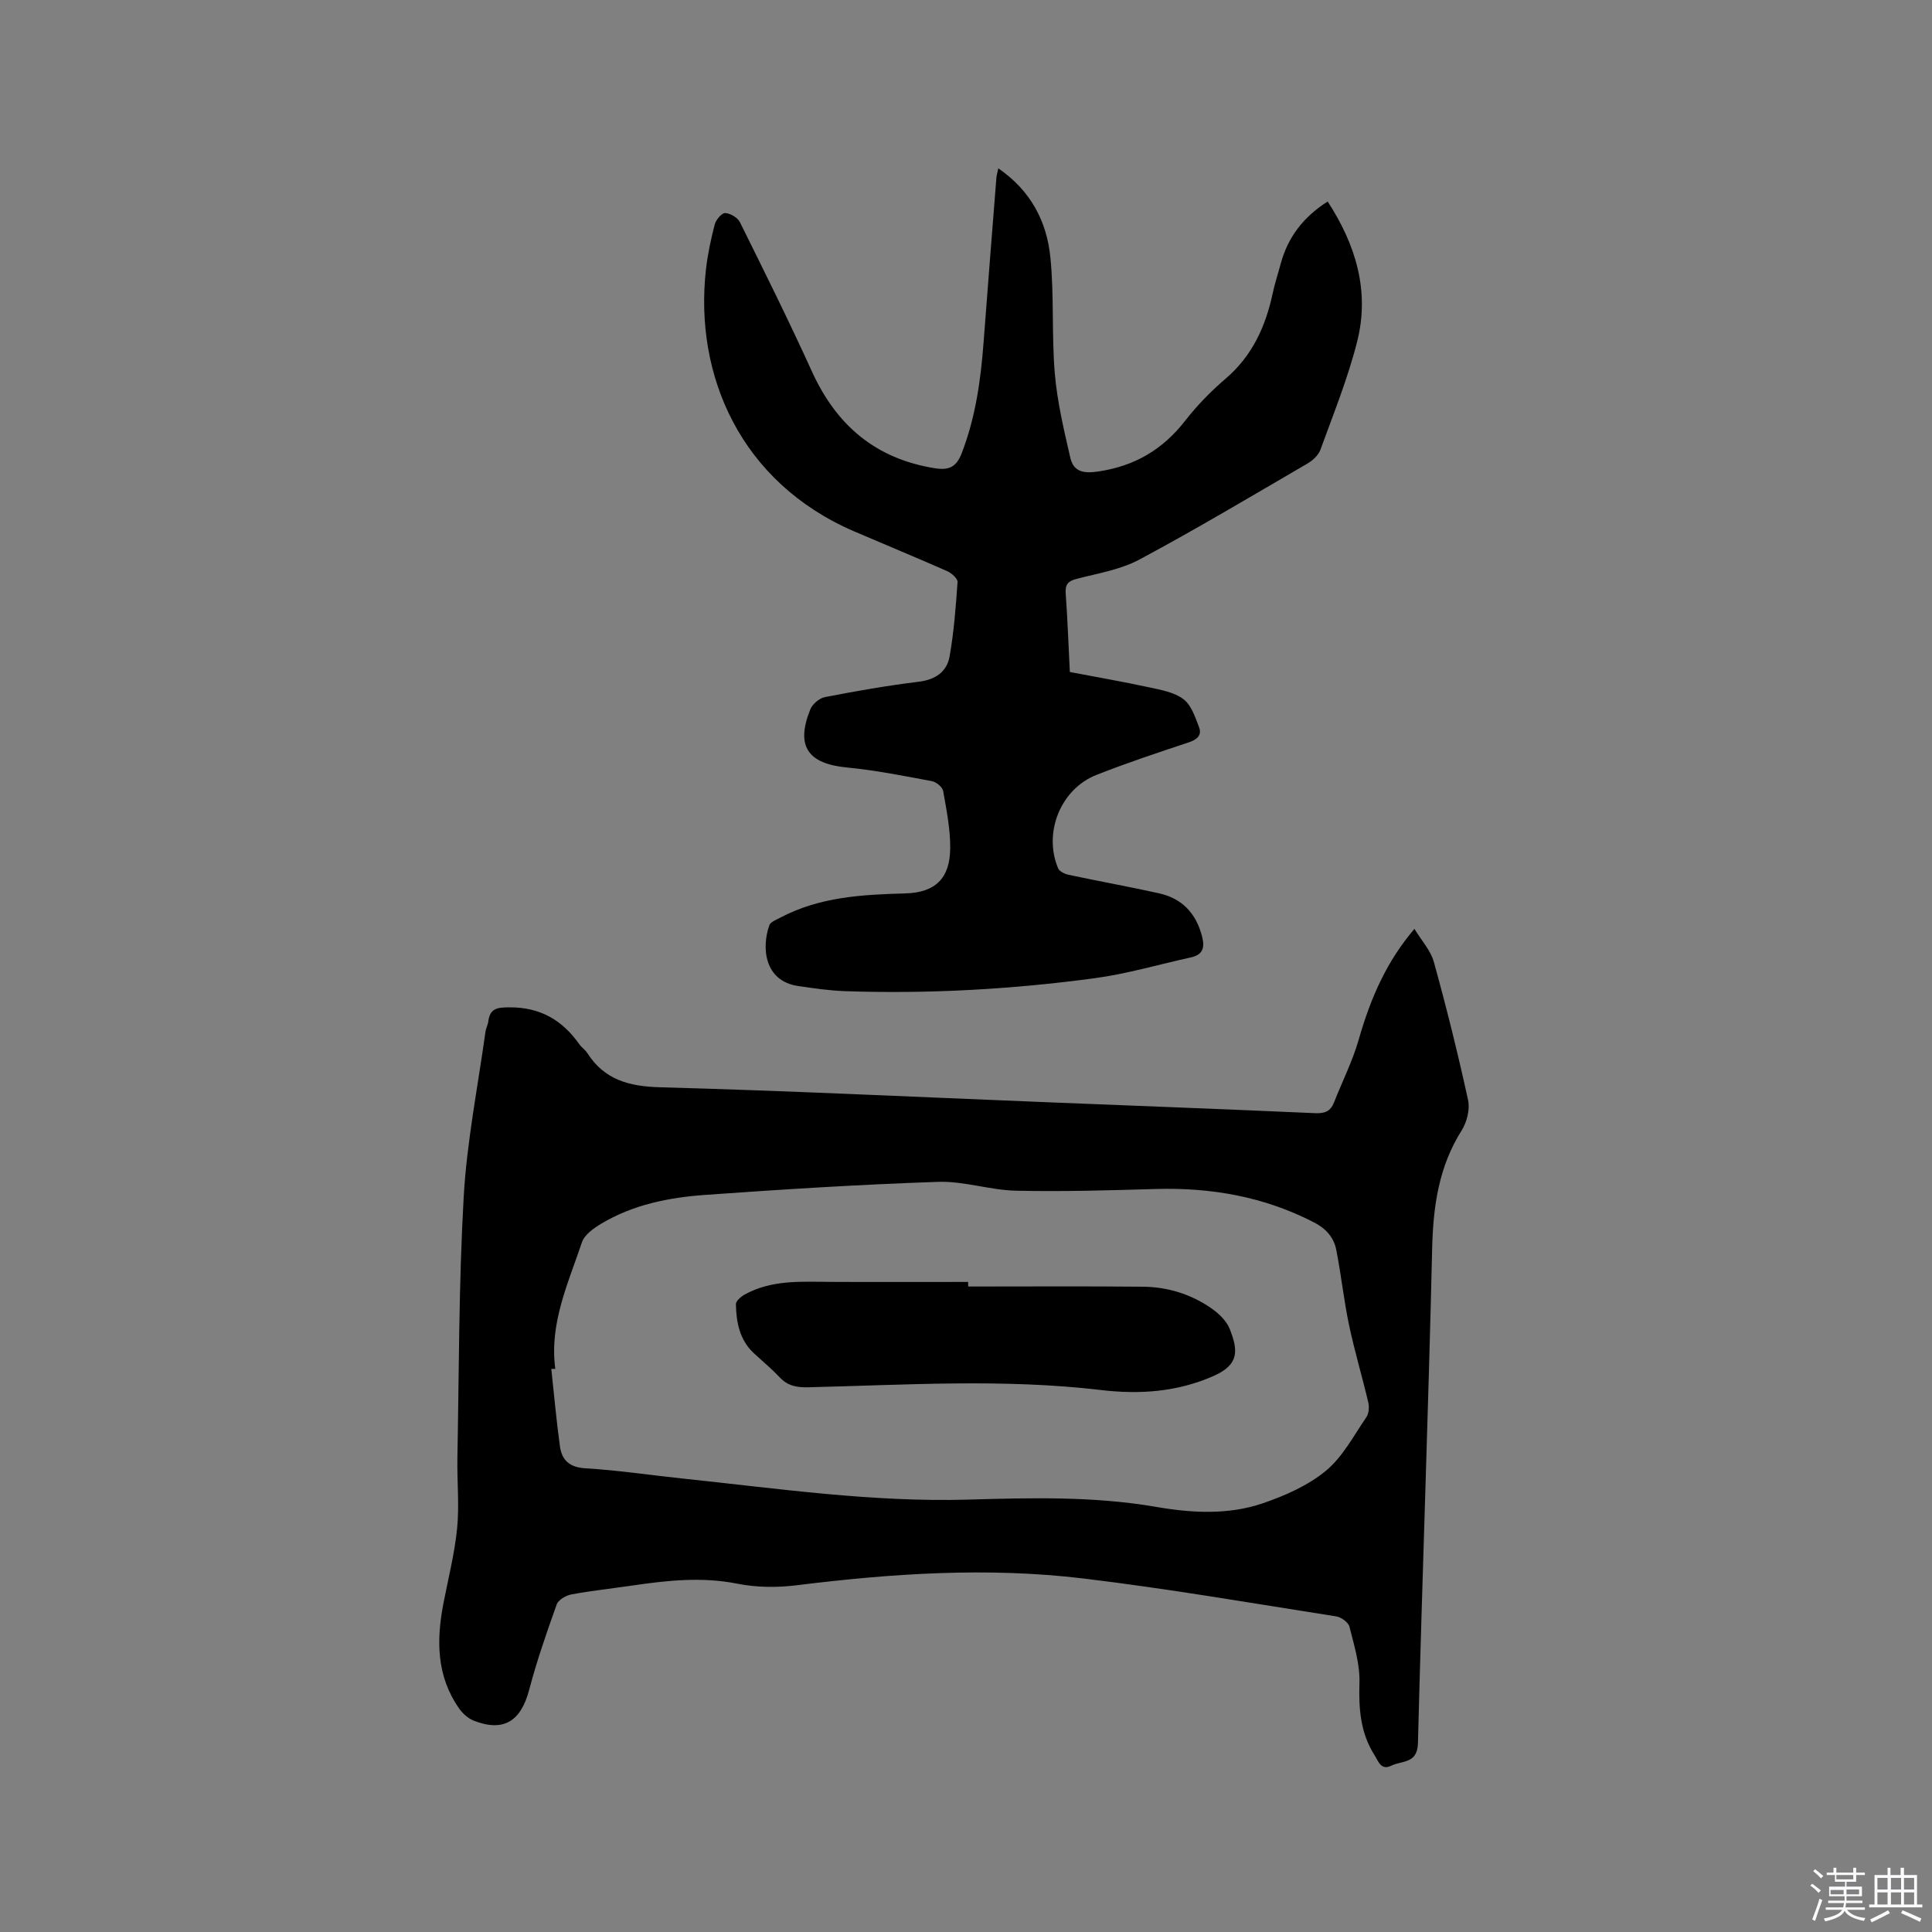 <svg enable-background="new 0 0 400 400" viewBox="0 0 400 400" xmlns="http://www.w3.org/2000/svg"><rect x="0" y="0" width="400" height="400" fill="#808080" stroke="none"/><path d="m374.8 390.4.4-.4c.7.5 1.3 1 1.8 1.4l-.5.5c-.5-.6-1.1-1.1-1.7-1.5zm1 7.3-.6-.3c.5-1.4 1.1-2.8 1.5-4.3.2.1.4.2.6.3-.5 1.3-1 2.8-1.5 4.3zm-.4-10.3.4-.4c.4.3 1 .8 1.7 1.4l-.5.5c-.4-.5-1-1-1.6-1.5zm2.5.3h1.7v-1h.6v1h3.5v-1h.6v1h1.8v.5h-1.8v1.4h-2v1h3.2v2h-3.2v.9h3.3v.5h-3.4c0 .3-.1.6-.1.9h4v.5h-3.7c.7.9 1.9 1.5 3.8 1.7-.1.2-.2.4-.3.6-2.1-.4-3.5-1.1-4-2.1-.4 1-1.8 1.7-4 2.2-.1-.2-.2-.4-.3-.6 2.1-.4 3.4-1 3.8-1.8h-3.4v-.5h3.6c.1-.3.1-.6.2-.9h-3.3v-.5h3.4c0-.3 0-.6 0-.9h-3.2v-2h3.3v-1h-2.1v-1.4h-1.7v-.5zm1.1 3.5v1h2.7c0-.3 0-.4 0-.4 0-.1 0-.2 0-.2 0-.1 0-.2 0-.3h-2.7zm1.2-3v.9h3.5v-.9zm4.7 3h-2.6v.6.4h2.6z" fill="#fbfafc"/><path d="m393.6 386.7h.6v1.5h2.7v6.1h1.1v.6h-11v-.6h1.1v-6.1h2.7v-1.5h.6v1.5h2.1v-1.5zm-2.7 8.8.4.6c-1.2.6-2.5 1.3-3.8 1.9-.1-.2-.2-.4-.3-.6 1.2-.6 2.5-1.2 3.7-1.9zm-2.2-6.7v2.4h2.1v-2.4zm0 3v2.5h2.1v-2.5zm2.8-3v2.4h2.1v-2.4zm0 3v2.5h2.1v-2.5zm6 6.1c-1.4-.7-2.7-1.3-3.9-1.8l.3-.6c1.5.6 2.7 1.2 3.9 1.7zm-1.2-9.1h-2.1v2.4h2.1zm-2.1 3v2.5h2.1v-2.5z" fill="#fbfafc"/><g fill="#010000"><path d="m292.84 192.31c1.44 2.39 3.36 4.45 4.03 6.87 2.62 9.46 4.99 19 7.08 28.59.42 1.93-.25 4.56-1.34 6.29-4.76 7.55-5.89 15.73-6.1 24.49-.79 34.12-2.07 68.23-2.94 102.35-.11 4.33-3.33 3.58-5.5 4.66s-2.71-.96-3.5-2.19c-2.91-4.58-3.28-9.58-3.11-14.93.12-3.87-1.11-7.82-2.07-11.65-.23-.9-1.7-1.97-2.73-2.13-17.46-2.74-34.9-5.76-52.44-7.86-19.76-2.37-39.54-1.04-59.27 1.41-4.03.5-8.31.47-12.28-.32-7.36-1.47-14.53-.68-21.77.38-4.19.61-8.41 1.06-12.57 1.83-1.14.21-2.72 1.12-3.07 2.08-2.1 5.85-4.13 11.74-5.72 17.74-1.72 6.48-5.3 8.72-11.44 6.33-1.18-.46-2.31-1.48-3.05-2.54-4.67-6.65-4.72-14.05-3.26-21.66 1-5.2 2.33-10.37 2.85-15.61.48-4.81-.03-9.71.06-14.57.34-18 .28-36.03 1.3-54 .65-11.47 2.93-22.85 4.51-34.26.1-.73.5-1.41.59-2.14.35-2.76 1.9-2.9 4.42-2.91 6.3-.03 10.87 2.62 14.39 7.6.48.69 1.25 1.18 1.7 1.89 3.56 5.54 8.66 6.88 15.09 7.06 26.15.71 52.29 1.98 78.43 3.03 19.05.77 38.1 1.48 57.15 2.33 2 .09 3.19-.38 3.91-2.22 1.7-4.32 3.82-8.51 5.1-12.95 2.61-9.16 6-16.46 11.55-22.99zm-177.87 91.1c-.28 0-.55.01-.83.01.58 5.34 1.05 10.7 1.79 16.03.4 2.89 2 4.36 5.32 4.55 6.76.4 13.48 1.43 20.23 2.13 19.59 2.06 39.09 4.91 58.92 4.35 12.99-.37 26.03-.73 39 1.51 7.28 1.26 14.9 1.7 22.05-.75 4.61-1.58 9.35-3.67 13.05-6.72 3.49-2.88 5.76-7.27 8.4-11.12.53-.77.61-2.12.38-3.08-1.25-5.32-2.83-10.57-3.96-15.92-1.09-5.17-1.64-10.44-2.66-15.63-.5-2.57-2.12-4.4-4.6-5.68-10.34-5.35-21.34-7.26-32.88-6.92-9.62.28-19.26.57-28.88.35-5.36-.12-10.73-2.01-16.05-1.83-16.09.54-32.17 1.55-48.24 2.7-7.52.54-14.95 2.01-21.56 5.98-1.56.94-3.44 2.27-3.97 3.84-2.85 8.5-6.78 16.8-5.51 26.2z"/><path d="m206.69 34.85c6.81 4.69 10.04 11.09 10.78 18.43.8 7.98.24 16.09.92 24.09.5 5.84 1.88 11.63 3.2 17.37.66 2.87 2.62 3.35 5.78 2.88 7.56-1.12 13.36-4.54 18.01-10.52 2.46-3.16 5.32-6.09 8.37-8.7 5.52-4.72 8.28-10.8 9.75-17.68.44-2.07 1.11-4.08 1.66-6.13 1.48-5.47 4.67-9.66 9.72-12.87 5.79 8.91 8.74 18.49 6.12 28.93-1.92 7.64-4.92 15.03-7.62 22.46-.41 1.14-1.6 2.23-2.7 2.87-11.53 6.72-23 13.56-34.76 19.86-3.92 2.1-8.59 2.86-12.99 4-1.79.46-2.42 1.15-2.29 3.01.38 5.28.57 10.57.86 16.28 5.5 1.05 10.99 2 16.44 3.18 2.45.53 5.18 1.01 7.07 2.44 1.63 1.23 2.45 3.72 3.24 5.8.62 1.63-.36 2.56-2.1 3.14-6.43 2.13-12.86 4.27-19.15 6.75-7.42 2.93-11.03 11.96-7.93 19.33.27.65 1.38 1.18 2.18 1.35 6.21 1.32 12.47 2.45 18.67 3.82 4.78 1.05 7.69 4.11 8.94 8.88.62 2.38.21 3.86-2.34 4.41-6.61 1.45-13.15 3.39-19.83 4.29-17.14 2.31-34.38 3.28-51.69 2.69-3.27-.11-6.54-.59-9.78-1.07-6.99-1.05-7.58-7.93-5.94-12.57.25-.7 1.43-1.14 2.25-1.57 8.13-4.31 16.99-4.79 25.93-5.03 6.15-.17 9.21-3.09 9.27-9.29.04-3.97-.76-7.97-1.46-11.91-.14-.82-1.42-1.87-2.32-2.04-5.82-1.08-11.64-2.26-17.52-2.82-8.18-.77-10.75-4.41-7.66-12.05.45-1.1 1.88-2.32 3.05-2.54 6.44-1.25 12.92-2.38 19.43-3.18 3.45-.43 5.78-2.06 6.35-5.22.9-5.07 1.29-10.25 1.65-15.4.05-.72-1.21-1.85-2.1-2.25-6.39-2.82-12.85-5.48-19.27-8.24-23.63-10.16-33.18-32.42-30.72-54.24.36-3.14 1.02-6.27 1.82-9.33.25-.96 1.44-2.37 2.16-2.35 1.06.04 2.57.94 3.05 1.89 5.08 10.24 10.17 20.48 14.9 30.89 5.08 11.18 13.21 18.11 25.5 20.06 2.91.46 4.43-.3 5.51-3.09 2.87-7.41 3.95-15.13 4.54-22.98.85-11.31 1.75-22.61 2.64-33.91.01-.49.17-.99.41-2.12z"/><path d="m200.46 266.36c12.07 0 24.14-.08 36.2.04 5.06.05 9.85 1.52 14.04 4.4 1.59 1.09 3.25 2.66 3.92 4.39 1.67 4.3 2.06 7.29-3.34 9.68-7.57 3.35-15.39 3.86-23.34 2.92-20.18-2.39-40.38-1.05-60.58-.57-2.4.06-4.27-.28-5.95-2.07-1.66-1.77-3.55-3.33-5.34-4.99-2.95-2.74-3.63-6.38-3.71-10.14-.01-.67 1.06-1.58 1.84-2.01 5.55-3.06 11.62-2.65 17.66-2.61 9.53.05 19.06.01 28.58.01.02.32.02.64.02.95z"/></g></svg>